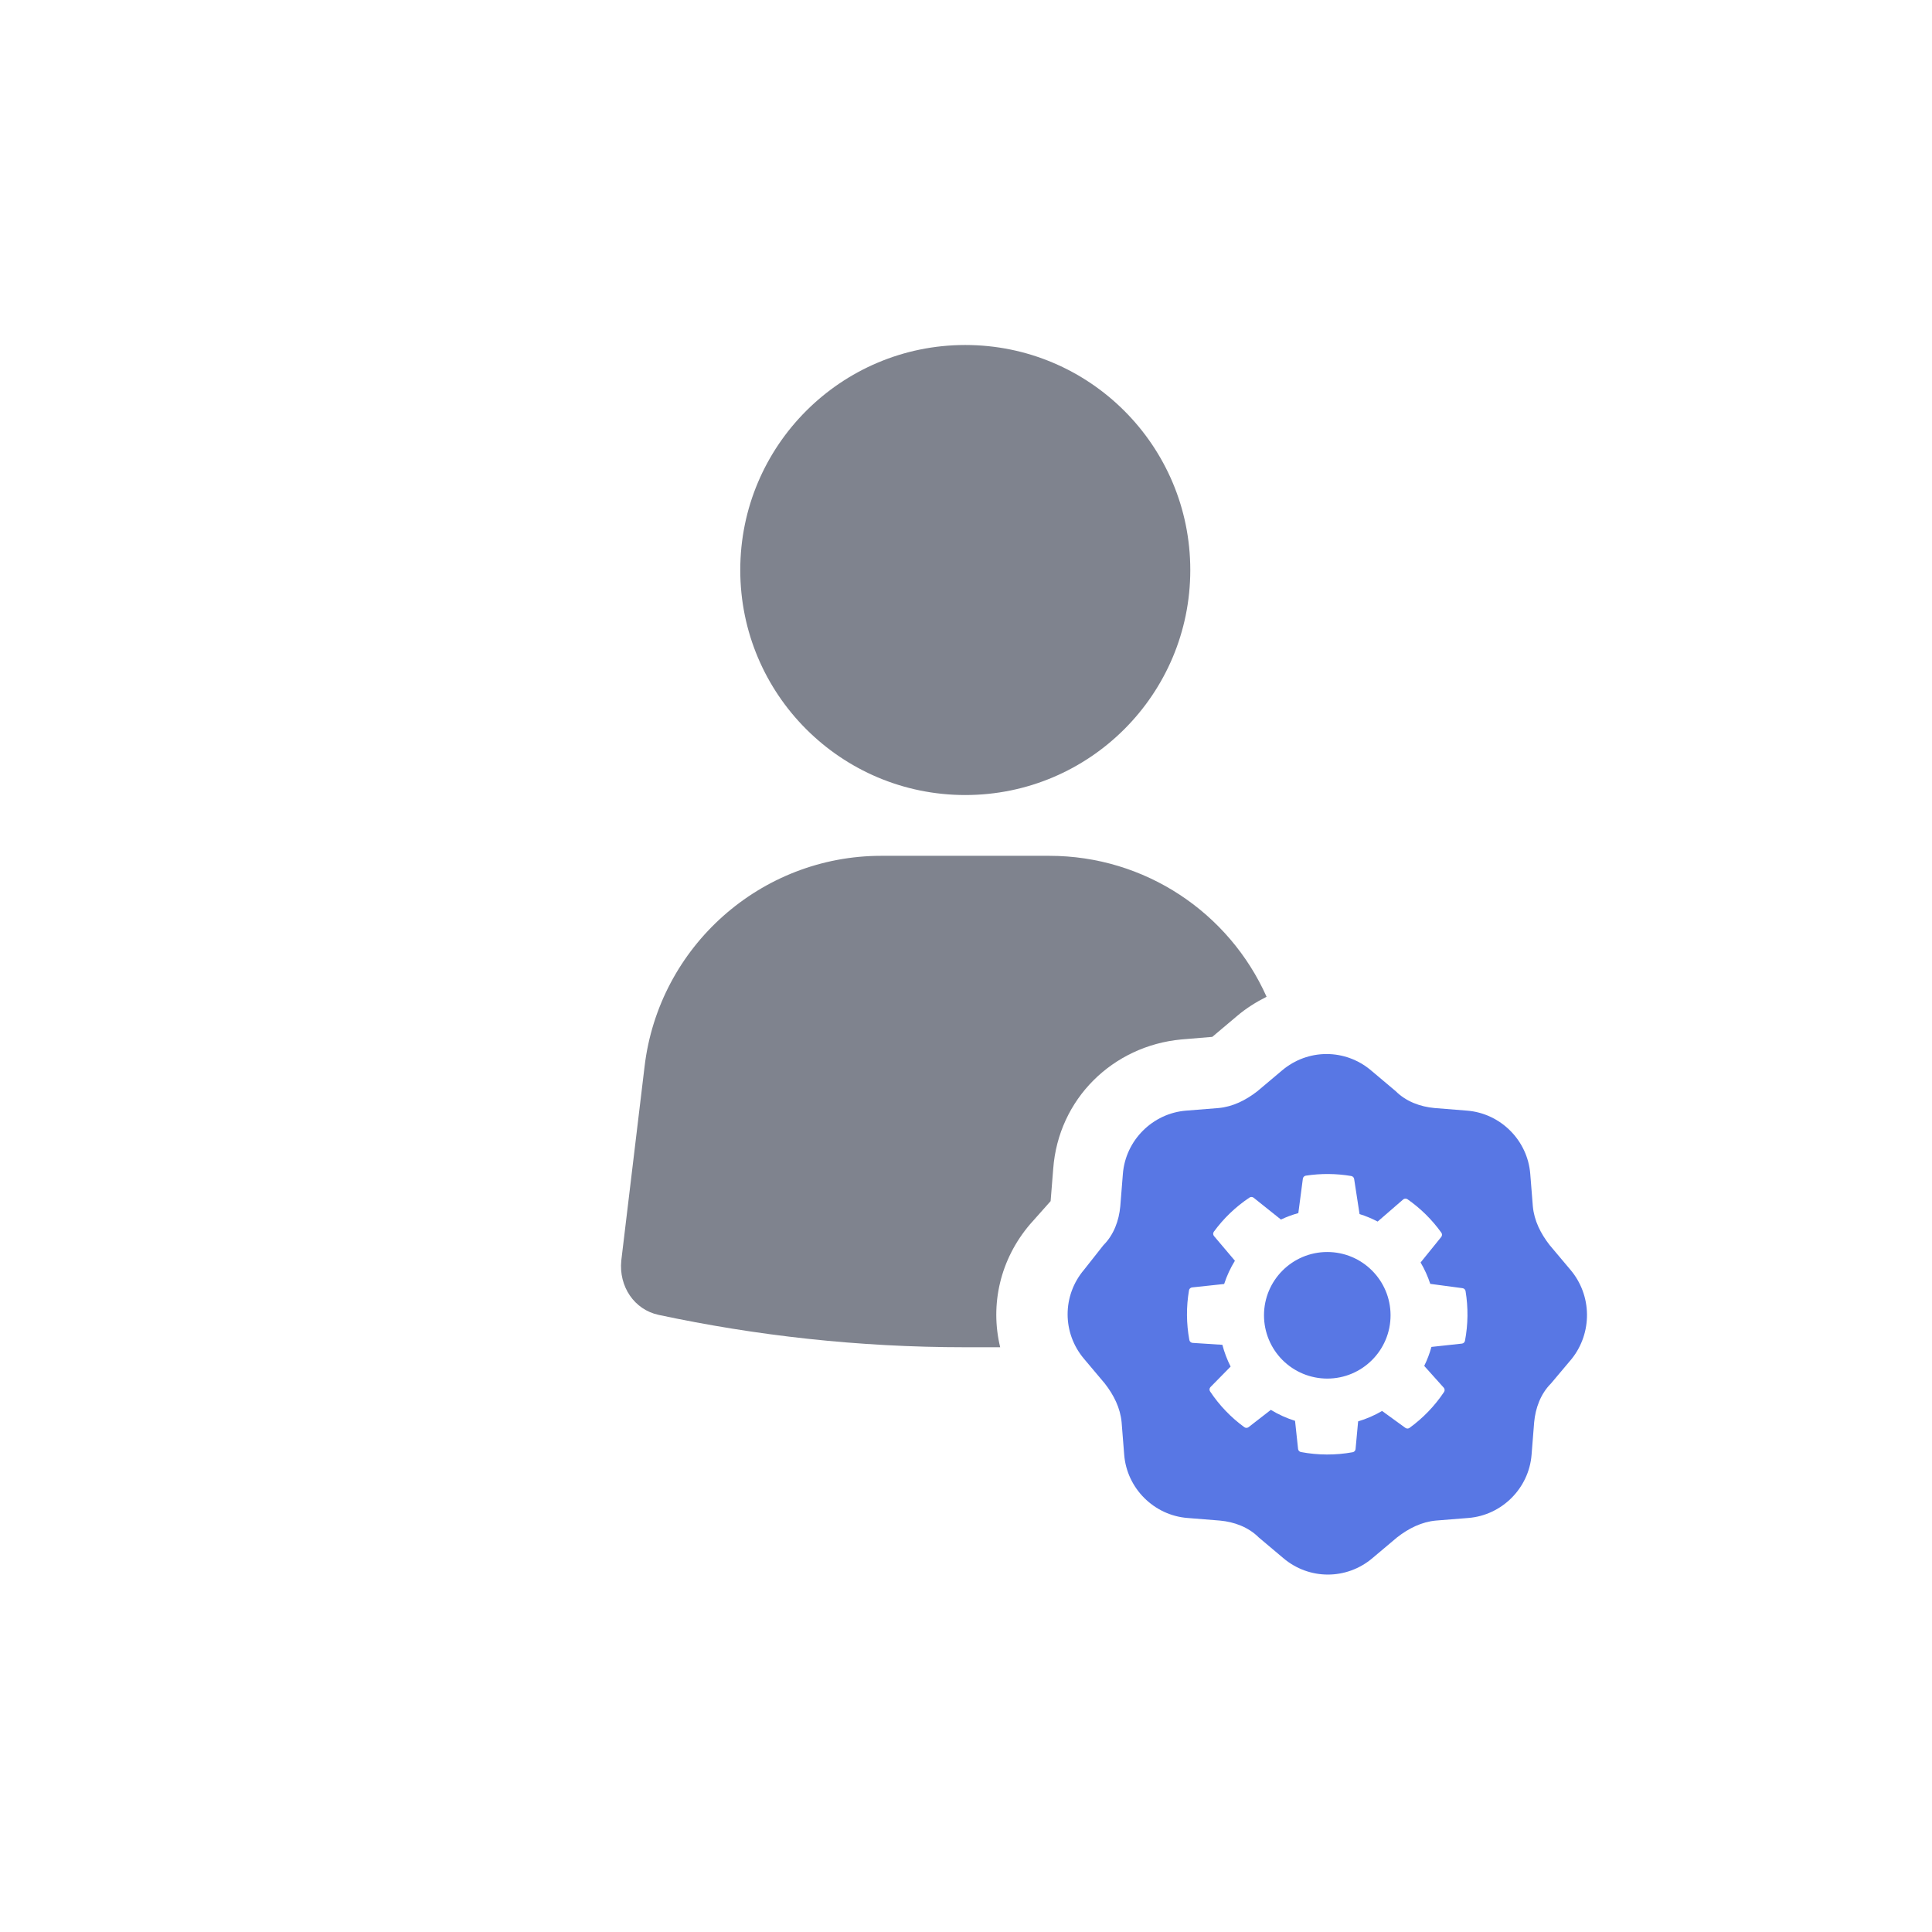 <svg width="132" height="132" viewBox="0 0 132 132" fill="none" xmlns="http://www.w3.org/2000/svg">
<path d="M81.324 38.946C81.324 47.436 74.441 54.319 65.95 54.319C57.46 54.319 50.577 47.436 50.577 38.946C50.577 30.454 57.46 23.571 65.95 23.571C74.441 23.571 81.324 30.454 81.324 38.946Z" fill="#7F838E"/>
<path d="M80.706 71.019L82.827 70.842L84.505 69.428C85.124 68.898 85.831 68.456 86.537 68.103C83.975 62.36 78.232 58.472 71.694 58.472H60.207C51.99 58.472 45.01 64.657 44.038 72.874L42.448 86.128C42.271 87.895 43.332 89.485 45.01 89.839C51.637 91.252 58.617 92.048 65.95 92.048H68.336C67.629 89.132 68.336 86.04 70.368 83.654L71.782 82.064L71.959 79.855C72.312 75.083 76.023 71.461 80.706 71.019L80.706 71.019Z" fill="#7F838E"/>
<path fill-rule="evenodd" clip-rule="evenodd" d="M105.877 85.069L107.29 86.748C108.792 88.516 108.792 91.078 107.381 92.845L105.967 94.524C105.26 95.231 104.907 96.203 104.818 97.175L104.642 99.384C104.465 101.681 102.609 103.536 100.312 103.713L98.103 103.89C97.131 103.979 96.247 104.42 95.452 105.039L93.773 106.453C92.006 107.955 89.444 107.955 87.677 106.453L85.998 105.039C85.291 104.332 84.319 103.978 83.347 103.89L81.138 103.713C78.84 103.536 76.985 101.681 76.808 99.384L76.632 97.175C76.543 96.203 76.102 95.319 75.483 94.524L74.069 92.845C72.567 91.078 72.567 88.515 74.069 86.748L75.393 85.07C76.1 84.363 76.453 83.391 76.541 82.419L76.718 80.21C76.895 77.913 78.751 76.058 81.048 75.881L83.257 75.704C84.229 75.615 85.113 75.174 85.908 74.555L87.587 73.141C89.354 71.639 91.916 71.639 93.683 73.141L95.362 74.555C96.069 75.262 97.041 75.616 98.013 75.704L100.222 75.881C102.52 76.058 104.375 77.913 104.552 80.21L104.728 82.418C104.817 83.391 105.258 84.274 105.877 85.069ZM81.447 87.96C81.34 87.972 81.254 88.053 81.236 88.159L81.236 88.159C81.044 89.283 81.052 90.432 81.26 91.553C81.279 91.661 81.371 91.743 81.481 91.75L83.516 91.881C83.65 92.395 83.839 92.894 84.08 93.368L82.706 94.766C82.626 94.847 82.614 94.972 82.677 95.067C83.306 96.012 84.097 96.839 85.015 97.508C85.101 97.573 85.219 97.573 85.305 97.508L86.828 96.326C87.346 96.643 87.902 96.894 88.482 97.075L88.688 98.997C88.7 99.102 88.778 99.187 88.882 99.207C90.051 99.429 91.251 99.433 92.421 99.22C92.527 99.2 92.607 99.112 92.616 99.005L92.791 97.112C93.363 96.942 93.913 96.703 94.428 96.401L96.021 97.557C96.105 97.618 96.219 97.618 96.303 97.557C97.229 96.886 98.028 96.055 98.662 95.104C98.722 95.013 98.713 94.892 98.641 94.811L97.307 93.323C97.512 92.907 97.677 92.472 97.8 92.025L99.882 91.799C99.987 91.788 100.072 91.709 100.092 91.606C100.305 90.486 100.318 89.337 100.132 88.212C100.115 88.109 100.033 88.028 99.93 88.013L97.72 87.717C97.553 87.207 97.332 86.718 97.059 86.256L98.468 84.514C98.537 84.429 98.541 84.309 98.477 84.22C97.842 83.333 97.059 82.56 96.163 81.935C96.073 81.872 95.952 81.879 95.869 81.951L94.125 83.461C93.729 83.253 93.316 83.082 92.889 82.949L92.519 80.549C92.503 80.447 92.424 80.367 92.322 80.349C91.295 80.175 90.246 80.167 89.217 80.325C89.111 80.342 89.029 80.426 89.015 80.532L88.706 82.882C88.298 82.995 87.9 83.142 87.518 83.323L85.654 81.834C85.572 81.769 85.458 81.763 85.37 81.821C84.427 82.449 83.602 83.239 82.933 84.155C82.868 84.244 82.873 84.367 82.944 84.451L84.373 86.138C84.066 86.636 83.819 87.169 83.638 87.726L81.447 87.96ZM95.007 89.865C95.007 92.253 93.071 94.189 90.683 94.189L90.684 94.189C89.537 94.189 88.437 93.734 87.626 92.923C86.816 92.112 86.36 91.012 86.36 89.865C86.36 87.477 88.296 85.541 90.683 85.541C93.071 85.541 95.007 87.477 95.007 89.865Z" fill="#5877E4"/>
</svg>
